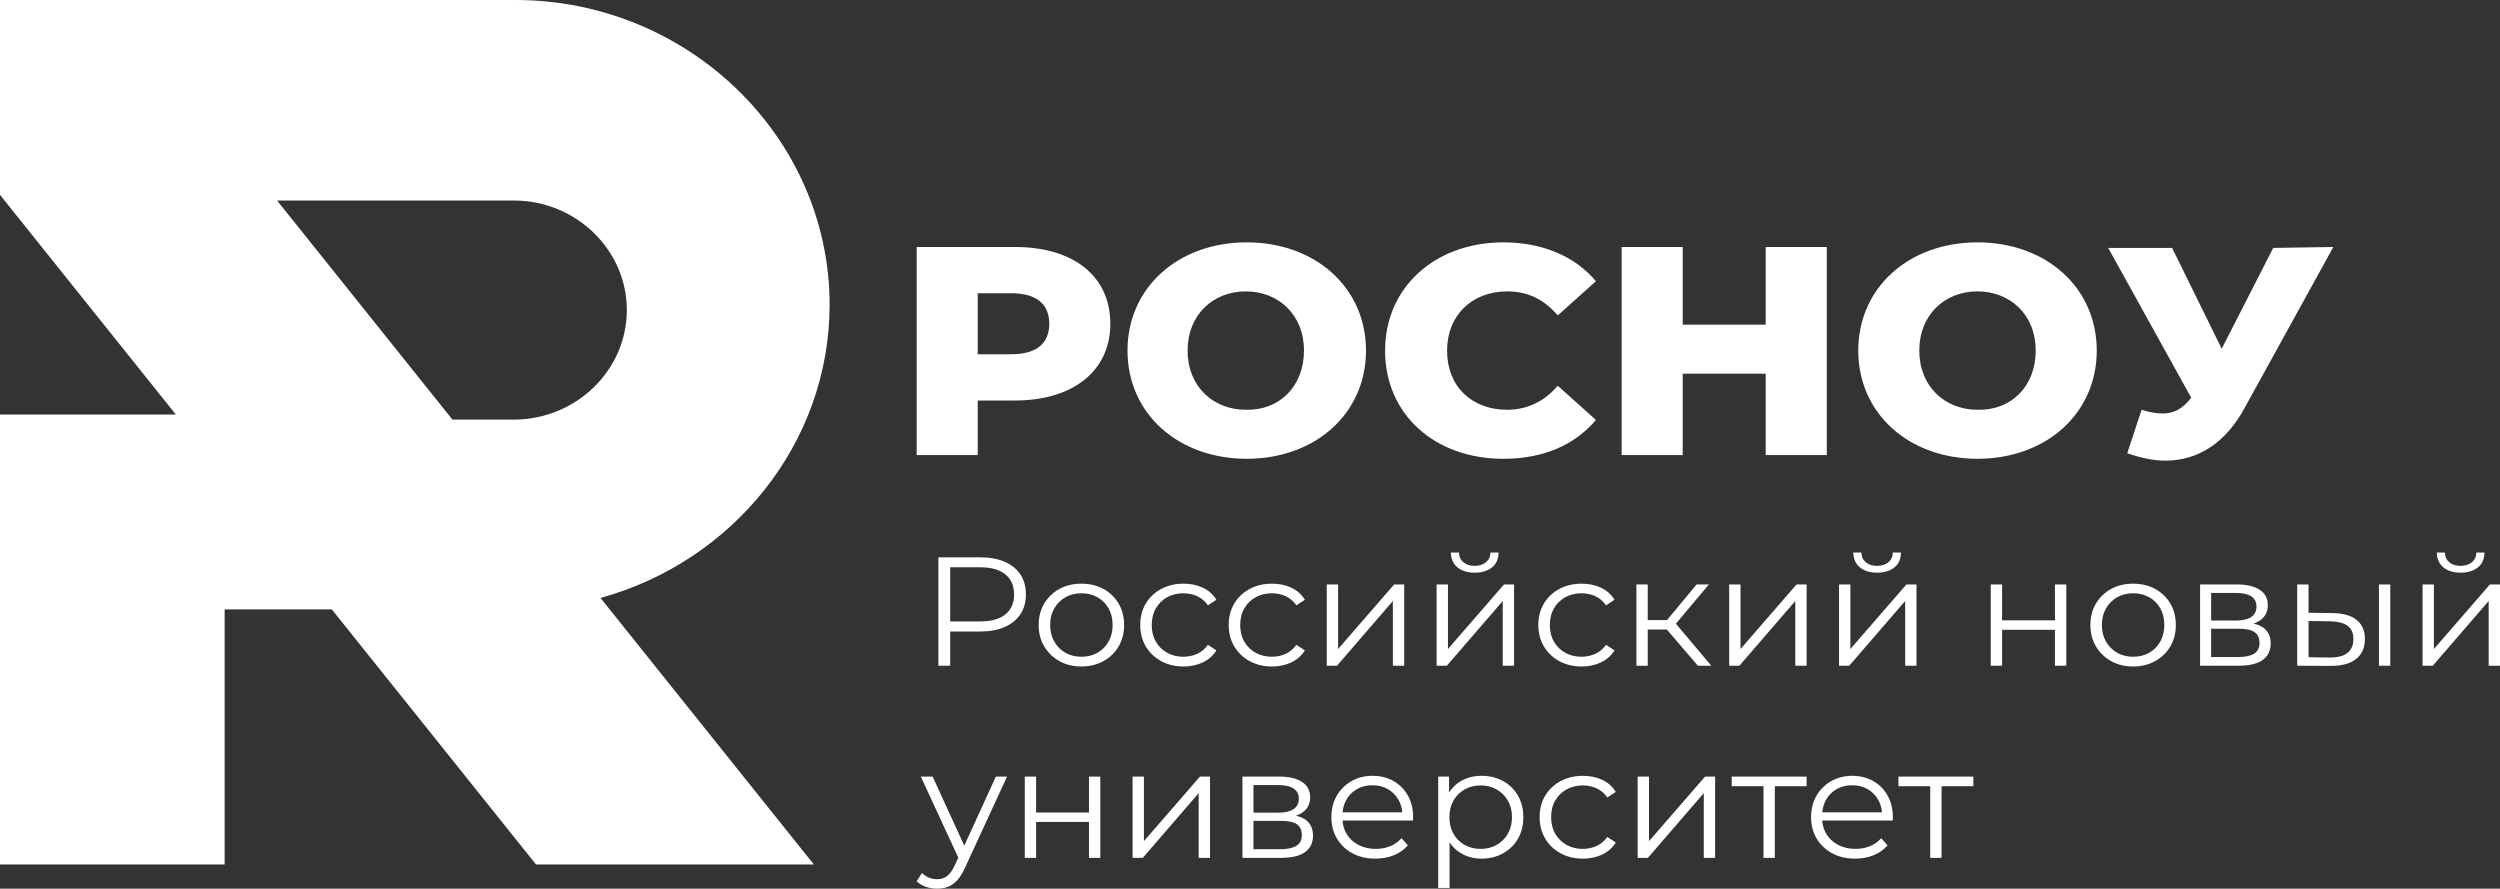 <svg width="256" height="91" viewBox="0 0 256 91" fill="none" xmlns="http://www.w3.org/2000/svg">
<rect x="0" y="0" width="256" height="91" fill="#333333" stroke="none"/>
<path fill-rule="evenodd" clip-rule="evenodd" d="M248.069 68.17V59.847H249.23V66.458L254.97 59.847H256V68.17H254.839V61.544L249.116 68.17H248.069ZM251.961 58.643C251.242 58.643 250.661 58.465 250.22 58.112C249.778 57.758 249.546 57.248 249.524 56.582H250.358C250.369 57.005 250.522 57.337 250.816 57.58C251.111 57.823 251.492 57.945 251.961 57.945C252.43 57.945 252.814 57.823 253.114 57.58C253.414 57.337 253.569 57.004 253.58 56.582H254.414C254.403 57.248 254.174 57.758 253.727 58.112C253.28 58.465 252.691 58.643 251.961 58.643H251.961ZM243.605 68.17V59.847H244.766V68.17H243.605ZM238.634 68.186L235.233 68.17V59.847H236.394V62.748L238.846 62.78C239.926 62.791 240.749 63.023 241.316 63.478C241.883 63.932 242.166 64.588 242.166 65.444C242.166 66.331 241.861 67.013 241.25 67.489C240.64 67.964 239.768 68.197 238.634 68.186L238.634 68.186ZM194.401 80.505V79.522H202.07V80.505H198.816V87.845H197.655V80.505H194.401ZM185.456 83.676C185.456 82.852 185.639 82.122 186.004 81.488C186.369 80.854 186.871 80.355 187.509 79.99C188.146 79.626 188.863 79.443 189.659 79.443C190.465 79.443 191.182 79.62 191.809 79.974C192.436 80.328 192.929 80.825 193.289 81.464C193.649 82.104 193.829 82.841 193.829 83.676C193.829 83.729 193.826 83.784 193.821 83.842C193.815 83.9 193.812 83.961 193.812 84.025H186.596C186.635 84.536 186.776 84.993 187.018 85.396C187.307 85.877 187.71 86.252 188.228 86.521C188.746 86.791 189.337 86.926 190.002 86.926C190.526 86.926 191.014 86.836 191.466 86.656C191.918 86.477 192.308 86.202 192.635 85.832L193.289 86.561C192.908 87.005 192.431 87.343 191.858 87.576C191.286 87.808 190.656 87.924 189.969 87.924C189.076 87.924 188.291 87.742 187.615 87.378C186.939 87.013 186.41 86.511 186.029 85.872C185.647 85.232 185.456 84.5 185.456 83.676L185.456 83.676ZM225.29 68.17V59.847H229.084C230.054 59.847 230.82 60.027 231.382 60.386C231.943 60.746 232.224 61.274 232.224 61.972C232.224 62.648 231.957 63.169 231.422 63.533C231.226 63.667 231.008 63.776 230.766 63.861C231.192 63.953 231.536 64.1 231.799 64.302C232.278 64.672 232.518 65.206 232.518 65.903C232.518 66.622 232.248 67.179 231.709 67.575C231.169 67.972 230.332 68.17 229.199 68.17H225.29V68.17ZM218.423 68.249C217.594 68.249 216.85 68.067 216.19 67.703C215.531 67.338 215.01 66.836 214.629 66.197C214.247 65.557 214.056 64.825 214.056 64.001C214.056 63.166 214.247 62.431 214.629 61.797C215.01 61.163 215.528 60.666 216.182 60.307C216.836 59.948 217.583 59.768 218.423 59.768C219.273 59.768 220.028 59.948 220.687 60.307C221.347 60.666 221.865 61.163 222.241 61.797C222.617 62.431 222.805 63.166 222.805 64.001C222.805 64.825 222.617 65.557 222.241 66.197C221.865 66.836 221.344 67.338 220.679 67.703C220.014 68.067 219.262 68.249 218.423 68.249ZM180.583 80.505H177.329V79.522H184.998V80.505H181.744V87.845H180.583V80.505ZM167.698 87.845V79.523H168.858V86.133L174.598 79.523H175.628V87.845H174.467V81.219L168.744 87.845H167.698ZM203.853 68.17V59.847H205.014V63.525H210.426V59.847H211.587V68.17H210.426V64.492H205.014V68.17H203.853ZM157.657 83.676C157.657 82.841 157.848 82.107 158.23 81.472C158.611 80.838 159.137 80.342 159.808 79.982C160.478 79.623 161.238 79.443 162.089 79.443C162.819 79.443 163.479 79.581 164.067 79.856C164.656 80.13 165.119 80.542 165.457 81.092L164.591 81.663C164.296 81.24 163.931 80.928 163.495 80.727C163.059 80.527 162.585 80.426 162.072 80.426C161.462 80.426 160.911 80.561 160.421 80.831C159.93 81.1 159.543 81.478 159.26 81.964C158.976 82.45 158.835 83.021 158.835 83.676C158.835 84.331 158.976 84.902 159.26 85.388C159.543 85.874 159.93 86.252 160.421 86.522C160.911 86.791 161.462 86.926 162.072 86.926C162.585 86.926 163.059 86.826 163.495 86.625C163.931 86.424 164.296 86.118 164.591 85.705L165.457 86.276C165.119 86.815 164.656 87.225 164.067 87.505C163.479 87.785 162.819 87.925 162.089 87.925C161.238 87.925 160.478 87.742 159.808 87.378C159.137 87.013 158.611 86.511 158.23 85.872C157.848 85.232 157.657 84.501 157.657 83.676V83.676ZM147.273 90.921V79.522H148.385V81.15C148.719 80.628 149.149 80.223 149.677 79.934C150.277 79.607 150.953 79.443 151.705 79.443C152.523 79.443 153.256 79.62 153.904 79.974C154.553 80.328 155.063 80.825 155.433 81.464C155.804 82.104 155.989 82.841 155.989 83.676C155.989 84.521 155.804 85.261 155.433 85.895C155.063 86.53 154.553 87.026 153.904 87.385C153.256 87.745 152.523 87.924 151.705 87.924C150.964 87.924 150.293 87.758 149.694 87.425C149.186 87.143 148.766 86.755 148.435 86.261V90.921H147.273V90.921ZM192.21 58.643C191.49 58.643 190.91 58.465 190.468 58.112C190.027 57.758 189.795 57.248 189.773 56.582H190.607C190.618 57.005 190.771 57.337 191.065 57.58C191.359 57.823 191.741 57.945 192.21 57.945C192.679 57.945 193.063 57.823 193.362 57.58C193.662 57.337 193.818 57.004 193.828 56.582H194.662C194.651 57.248 194.423 57.758 193.976 58.112C193.529 58.465 192.94 58.643 192.21 58.643H192.21ZM188.318 68.17V59.847H189.479V66.458L195.219 59.847H196.249V68.17H195.088V61.544L189.364 68.17H188.318ZM161.958 68.249C161.108 68.249 160.347 68.067 159.677 67.703C159.007 67.338 158.48 66.836 158.099 66.197C157.717 65.557 157.526 64.825 157.526 64.001C157.526 63.166 157.717 62.431 158.099 61.797C158.48 61.163 159.007 60.666 159.677 60.307C160.347 59.948 161.108 59.768 161.958 59.768C162.688 59.768 163.348 59.906 163.937 60.18C164.525 60.455 164.989 60.867 165.327 61.417L164.46 61.988C164.166 61.565 163.8 61.253 163.364 61.052C162.928 60.852 162.454 60.751 161.942 60.751C161.331 60.751 160.781 60.886 160.29 61.155C159.799 61.425 159.412 61.803 159.129 62.289C158.846 62.775 158.704 63.346 158.704 64.001C158.704 64.656 158.846 65.227 159.129 65.713C159.412 66.199 159.799 66.577 160.29 66.847C160.781 67.116 161.331 67.251 161.942 67.251C162.454 67.251 162.928 67.15 163.364 66.95C163.8 66.749 164.166 66.442 164.46 66.03L165.327 66.601C164.989 67.14 164.525 67.549 163.937 67.829C163.348 68.109 162.688 68.25 161.958 68.25V68.249ZM130.251 68.249C129.4 68.249 128.64 68.067 127.97 67.703C127.299 67.338 126.773 66.836 126.392 66.197C126.01 65.557 125.819 64.825 125.819 64.001C125.819 63.166 126.01 62.431 126.392 61.797C126.773 61.163 127.299 60.666 127.97 60.307C128.64 59.948 129.4 59.768 130.251 59.768C130.981 59.768 131.641 59.906 132.229 60.18C132.818 60.455 133.281 60.867 133.619 61.417L132.753 61.988C132.458 61.565 132.093 61.253 131.657 61.052C131.221 60.852 130.747 60.751 130.234 60.751C129.624 60.751 129.073 60.886 128.583 61.155C128.092 61.425 127.705 61.803 127.422 62.289C127.138 62.775 126.997 63.346 126.997 64.001C126.997 64.656 127.138 65.227 127.422 65.713C127.705 66.199 128.092 66.577 128.583 66.847C129.073 67.116 129.624 67.251 130.234 67.251C130.747 67.251 131.221 67.15 131.657 66.95C132.093 66.749 132.458 66.442 132.753 66.03L133.619 66.601C133.281 67.14 132.818 67.549 132.229 67.829C131.641 68.109 130.981 68.25 130.251 68.25V68.249ZM121.192 68.249C120.341 68.249 119.581 68.067 118.911 67.703C118.24 67.338 117.714 66.836 117.332 66.197C116.951 65.557 116.76 64.825 116.76 64.001C116.76 63.166 116.951 62.431 117.332 61.797C117.714 61.163 118.24 60.666 118.911 60.307C119.581 59.948 120.341 59.768 121.192 59.768C121.922 59.768 122.582 59.906 123.17 60.18C123.759 60.455 124.222 60.867 124.56 61.417L123.693 61.988C123.399 61.565 123.034 61.253 122.598 61.052C122.162 60.852 121.688 60.751 121.175 60.751C120.565 60.751 120.014 60.886 119.524 61.155C119.033 61.425 118.646 61.803 118.363 62.289C118.079 62.775 117.937 63.346 117.937 64.001C117.937 64.656 118.079 65.227 118.363 65.713C118.646 66.199 119.033 66.577 119.524 66.847C120.014 67.116 120.565 67.251 121.175 67.251C121.688 67.251 122.162 67.15 122.598 66.95C123.034 66.749 123.399 66.442 123.693 66.03L124.56 66.601C124.222 67.14 123.759 67.549 123.17 67.829C122.582 68.109 121.922 68.25 121.192 68.25V68.249ZM103.929 41.012L100.119 41.013V46.6H93.867V25.292H103.928C109.985 25.292 113.697 28.323 113.697 33.152C113.697 37.982 109.887 41.012 103.928 41.012H103.929ZM96.091 68.17V57.073H100.375C101.345 57.073 102.179 57.224 102.877 57.525C103.575 57.826 104.112 58.259 104.488 58.825C104.864 59.39 105.052 60.075 105.052 60.878C105.052 61.66 104.864 62.334 104.488 62.899C104.112 63.465 103.575 63.9 102.877 64.207C102.179 64.513 101.345 64.666 100.375 64.666H97.301V68.17H96.091V68.17ZM141.832 35.899C141.832 29.459 146.911 24.818 153.945 24.818C157.95 24.818 161.271 26.239 163.421 28.796L159.513 32.3C158.146 30.69 156.485 29.838 154.336 29.838C150.721 29.838 148.181 32.3 148.181 35.899C148.181 39.593 150.721 41.96 154.336 41.96C156.387 41.96 158.146 41.108 159.513 39.498L163.421 43.002C161.271 45.559 158.048 46.98 153.945 46.98C146.911 46.98 141.832 42.434 141.832 35.899V35.899ZM139.878 35.899C139.878 42.338 134.701 46.979 127.667 46.979C120.633 46.979 115.456 42.339 115.456 35.899C115.456 29.459 120.633 24.818 127.667 24.818C134.701 24.818 139.878 29.459 139.878 35.899ZM112.983 67.703C112.318 68.067 111.565 68.249 110.726 68.249C109.897 68.249 109.154 68.067 108.494 67.703C107.834 67.338 107.314 66.836 106.932 66.197C106.551 65.557 106.36 64.825 106.36 64.001C106.36 63.166 106.551 62.431 106.932 61.797C107.314 61.163 107.832 60.666 108.486 60.307C109.14 59.948 109.887 59.768 110.726 59.768C111.576 59.768 112.331 59.948 112.991 60.307C113.65 60.666 114.168 61.163 114.544 61.797C114.921 62.431 115.109 63.166 115.109 64.001C115.109 64.825 114.921 65.557 114.544 66.197C114.168 66.836 113.648 67.338 112.983 67.703ZM98.129 87.824L94.292 79.522H95.502L98.742 86.596L101.978 79.522H103.122L98.822 88.844C98.582 89.383 98.317 89.811 98.029 90.128C97.74 90.445 97.426 90.67 97.088 90.802C96.75 90.934 96.374 91 95.96 91C95.556 91 95.172 90.936 94.807 90.81C94.442 90.683 94.128 90.493 93.867 90.239L94.406 89.399C94.624 89.6 94.862 89.756 95.118 89.867C95.374 89.978 95.66 90.033 95.976 90.033C96.358 90.033 96.688 89.93 96.966 89.724C97.244 89.518 97.508 89.156 97.759 88.638L98.13 87.824L98.129 87.824ZM172.31 46.6H166.058V25.292H172.31V33.247H180.809V25.292H187.061V46.6H180.809V38.266H172.31V46.6ZM152.768 58.112C152.321 58.465 151.732 58.643 151.002 58.643C150.282 58.643 149.702 58.465 149.26 58.112C148.819 57.758 148.587 57.248 148.565 56.582H149.399C149.41 57.005 149.563 57.337 149.857 57.58C150.151 57.823 150.533 57.945 151.002 57.945C151.471 57.945 151.855 57.823 152.155 57.58C152.454 57.337 152.61 57.004 152.621 56.582H153.455C153.444 57.248 153.215 57.758 152.768 58.112H152.768ZM147.11 68.17V59.847H148.271V66.458L154.011 59.847H155.041V68.17H153.88V61.544L148.156 68.17H147.11ZM142.629 68.17V61.544L136.906 68.17H135.86V59.847H137.021V66.458L142.76 59.847H143.79V68.17H142.629ZM115.975 87.845V79.522H117.136V86.133L122.876 79.522H123.906V87.845H122.745V81.219L117.022 87.845H115.975ZM111.511 87.845V84.167H106.098V87.845H104.937V79.522H106.098V83.2H111.511V79.522H112.672V87.845H111.511ZM224.379 40.729L215.88 25.386L222.424 25.386L227.504 35.709L232.779 25.386L238.934 25.292L229.849 41.77C227.895 45.369 225.062 47.169 221.741 47.169C220.471 47.169 219.201 46.884 217.833 46.411L219.299 41.96C220.178 42.244 220.862 42.339 221.448 42.339C222.62 42.339 223.499 41.865 224.379 40.729L224.379 40.729ZM214.707 35.898C214.707 42.338 209.529 46.979 202.496 46.979C195.462 46.979 190.285 42.339 190.285 35.898C190.285 29.459 195.462 24.818 202.496 24.818C209.529 24.818 214.707 29.459 214.707 35.898ZM177.067 68.17V59.847H178.228V66.458L183.968 59.847H184.998V68.17H183.837V61.544L178.114 68.17H177.067ZM167.567 68.17V59.847H168.728V63.493H170.708L173.731 59.847H174.991L171.611 63.868L175.236 68.17H173.862L170.684 64.461H168.728V68.17H167.567L167.567 68.17ZM136.334 83.676C136.334 82.852 136.516 82.122 136.882 81.488C137.247 80.854 137.748 80.355 138.386 79.99C139.024 79.626 139.74 79.443 140.536 79.443C141.343 79.443 142.06 79.62 142.687 79.974C143.314 80.328 143.807 80.825 144.167 81.464C144.526 82.104 144.706 82.841 144.706 83.676C144.706 83.729 144.703 83.784 144.698 83.842C144.693 83.9 144.69 83.961 144.69 84.025H137.473C137.512 84.536 137.653 84.993 137.896 85.396C138.184 85.877 138.588 86.252 139.106 86.521C139.623 86.791 140.215 86.926 140.88 86.926C141.403 86.926 141.891 86.836 142.343 86.656C142.796 86.477 143.185 86.202 143.512 85.832L144.167 86.561C143.785 87.005 143.308 87.343 142.736 87.576C142.164 87.808 141.534 87.924 140.847 87.924C139.953 87.924 139.168 87.742 138.492 87.378C137.816 87.013 137.288 86.511 136.906 85.872C136.525 85.232 136.334 84.5 136.334 83.676L136.334 83.676ZM127.225 87.845V79.522H131.019C131.989 79.522 132.755 79.702 133.317 80.062C133.878 80.421 134.159 80.949 134.159 81.647C134.159 82.323 133.892 82.844 133.357 83.208C133.161 83.342 132.943 83.451 132.701 83.536C133.127 83.628 133.471 83.775 133.734 83.977C134.213 84.347 134.453 84.881 134.453 85.578C134.453 86.297 134.183 86.854 133.644 87.251C133.104 87.647 132.267 87.845 131.134 87.845H127.225V87.845ZM83.336 88.518H54.885L33.98 62.403H23.003V88.518H0V42.45H18.008L0 19.953V0H52.766C70.467 0 84.951 14.04 84.951 31.201C84.951 45.433 74.989 57.518 61.492 61.23L83.336 88.518H83.336ZM52.618 42.967C58.981 42.967 64.188 37.919 64.188 31.75C64.188 25.581 58.981 20.534 52.618 20.534H28.372L46.329 42.967H52.618H52.618ZM100.119 30.027V36.278H103.538C106.175 36.278 107.445 35.141 107.445 33.152C107.445 31.163 106.175 30.027 103.538 30.027H100.119ZM121.61 35.898C121.61 39.592 124.247 41.959 127.569 41.959C130.988 42.054 133.528 39.592 133.528 35.898C133.528 32.205 130.89 29.837 127.569 29.837C124.247 29.837 121.61 32.205 121.61 35.898ZM196.536 35.898C196.536 39.592 199.174 41.959 202.496 41.959C205.915 42.054 208.455 39.592 208.455 35.898C208.455 32.205 205.817 29.837 202.496 29.837C199.174 29.837 196.536 32.205 196.536 35.898ZM238.552 63.62L236.394 63.589V67.298L238.552 67.33C239.359 67.341 239.967 67.185 240.376 66.862C240.784 66.54 240.989 66.067 240.989 65.443C240.989 64.82 240.787 64.363 240.384 64.072C239.98 63.782 239.37 63.631 238.552 63.62V63.62ZM231.374 65.84C231.374 65.332 231.205 64.963 230.867 64.73C230.529 64.498 229.995 64.381 229.264 64.381H226.419V67.282H229.15C229.88 67.282 230.433 67.169 230.81 66.942C231.186 66.714 231.374 66.347 231.374 65.84H231.374ZM229.003 63.541C229.667 63.541 230.177 63.419 230.531 63.176C230.886 62.934 231.063 62.579 231.063 62.114C231.063 61.649 230.886 61.3 230.531 61.068C230.177 60.836 229.667 60.719 229.003 60.719H226.419V63.541H229.003ZM221.627 64.001C221.627 63.346 221.489 62.775 221.21 62.289C220.932 61.803 220.554 61.425 220.074 61.155C219.594 60.886 219.049 60.751 218.439 60.751C217.828 60.751 217.283 60.886 216.804 61.155C216.324 61.425 215.942 61.803 215.659 62.289C215.376 62.775 215.234 63.346 215.234 64.001C215.234 64.645 215.376 65.213 215.659 65.705C215.942 66.196 216.324 66.577 216.804 66.846C217.283 67.116 217.823 67.251 218.423 67.251C219.044 67.251 219.594 67.116 220.074 66.846C220.554 66.577 220.932 66.196 221.21 65.705C221.489 65.213 221.627 64.645 221.627 64.001ZM191.245 80.806C190.787 80.542 190.258 80.41 189.659 80.41C189.07 80.41 188.541 80.542 188.072 80.806C187.604 81.071 187.238 81.441 186.977 81.916C186.768 82.295 186.643 82.718 186.6 83.184H192.719C192.678 82.716 192.549 82.29 192.332 81.908C192.065 81.438 191.703 81.071 191.245 80.807L191.245 80.806ZM154.403 85.38C154.687 84.889 154.828 84.32 154.828 83.676C154.828 83.031 154.687 82.466 154.403 81.98C154.12 81.493 153.738 81.113 153.258 80.838C152.779 80.563 152.234 80.426 151.623 80.426C151.013 80.426 150.465 80.563 149.98 80.838C149.495 81.113 149.113 81.493 148.835 81.98C148.557 82.466 148.418 83.031 148.418 83.676C148.418 84.32 148.557 84.889 148.835 85.38C149.113 85.872 149.495 86.252 149.98 86.521C150.465 86.791 151.013 86.926 151.623 86.926C152.234 86.926 152.779 86.791 153.258 86.521C153.738 86.252 154.12 85.872 154.403 85.38ZM143.596 83.184C143.556 82.716 143.427 82.29 143.21 81.908C142.943 81.438 142.58 81.071 142.123 80.807C141.665 80.542 141.136 80.41 140.536 80.41C139.948 80.41 139.419 80.542 138.95 80.807C138.481 81.071 138.116 81.441 137.855 81.916C137.646 82.295 137.521 82.718 137.478 83.184H143.596L143.596 83.184ZM132.998 81.789C132.998 81.325 132.821 80.976 132.466 80.743C132.112 80.511 131.602 80.394 130.937 80.394H128.354V83.216H130.937C131.602 83.216 132.112 83.094 132.466 82.852C132.821 82.609 132.998 82.254 132.998 81.789ZM131.199 84.056H128.354V86.958H131.085C131.815 86.958 132.368 86.844 132.744 86.617C133.121 86.389 133.308 86.022 133.308 85.515C133.308 85.008 133.14 84.638 132.802 84.405C132.464 84.173 131.93 84.056 131.199 84.056H131.199ZM110.726 67.251C111.347 67.251 111.898 67.116 112.377 66.846C112.857 66.577 113.236 66.196 113.514 65.705C113.792 65.213 113.931 64.645 113.931 64.001C113.931 63.346 113.792 62.775 113.514 62.289C113.236 61.803 112.857 61.425 112.377 61.155C111.898 60.886 111.353 60.751 110.742 60.751C110.132 60.751 109.587 60.886 109.107 61.155C108.627 61.425 108.246 61.803 107.962 62.289C107.679 62.775 107.537 63.346 107.537 64.001C107.537 64.645 107.679 65.213 107.962 65.705C108.246 66.196 108.627 66.577 109.107 66.846C109.587 67.116 110.126 67.251 110.726 67.251ZM100.342 63.636C101.487 63.636 102.356 63.396 102.95 62.915C103.545 62.434 103.842 61.755 103.842 60.878C103.842 59.99 103.545 59.303 102.95 58.817C102.356 58.331 101.487 58.088 100.342 58.088H97.301V63.636H100.342Z" fill="white"/>
</svg>
